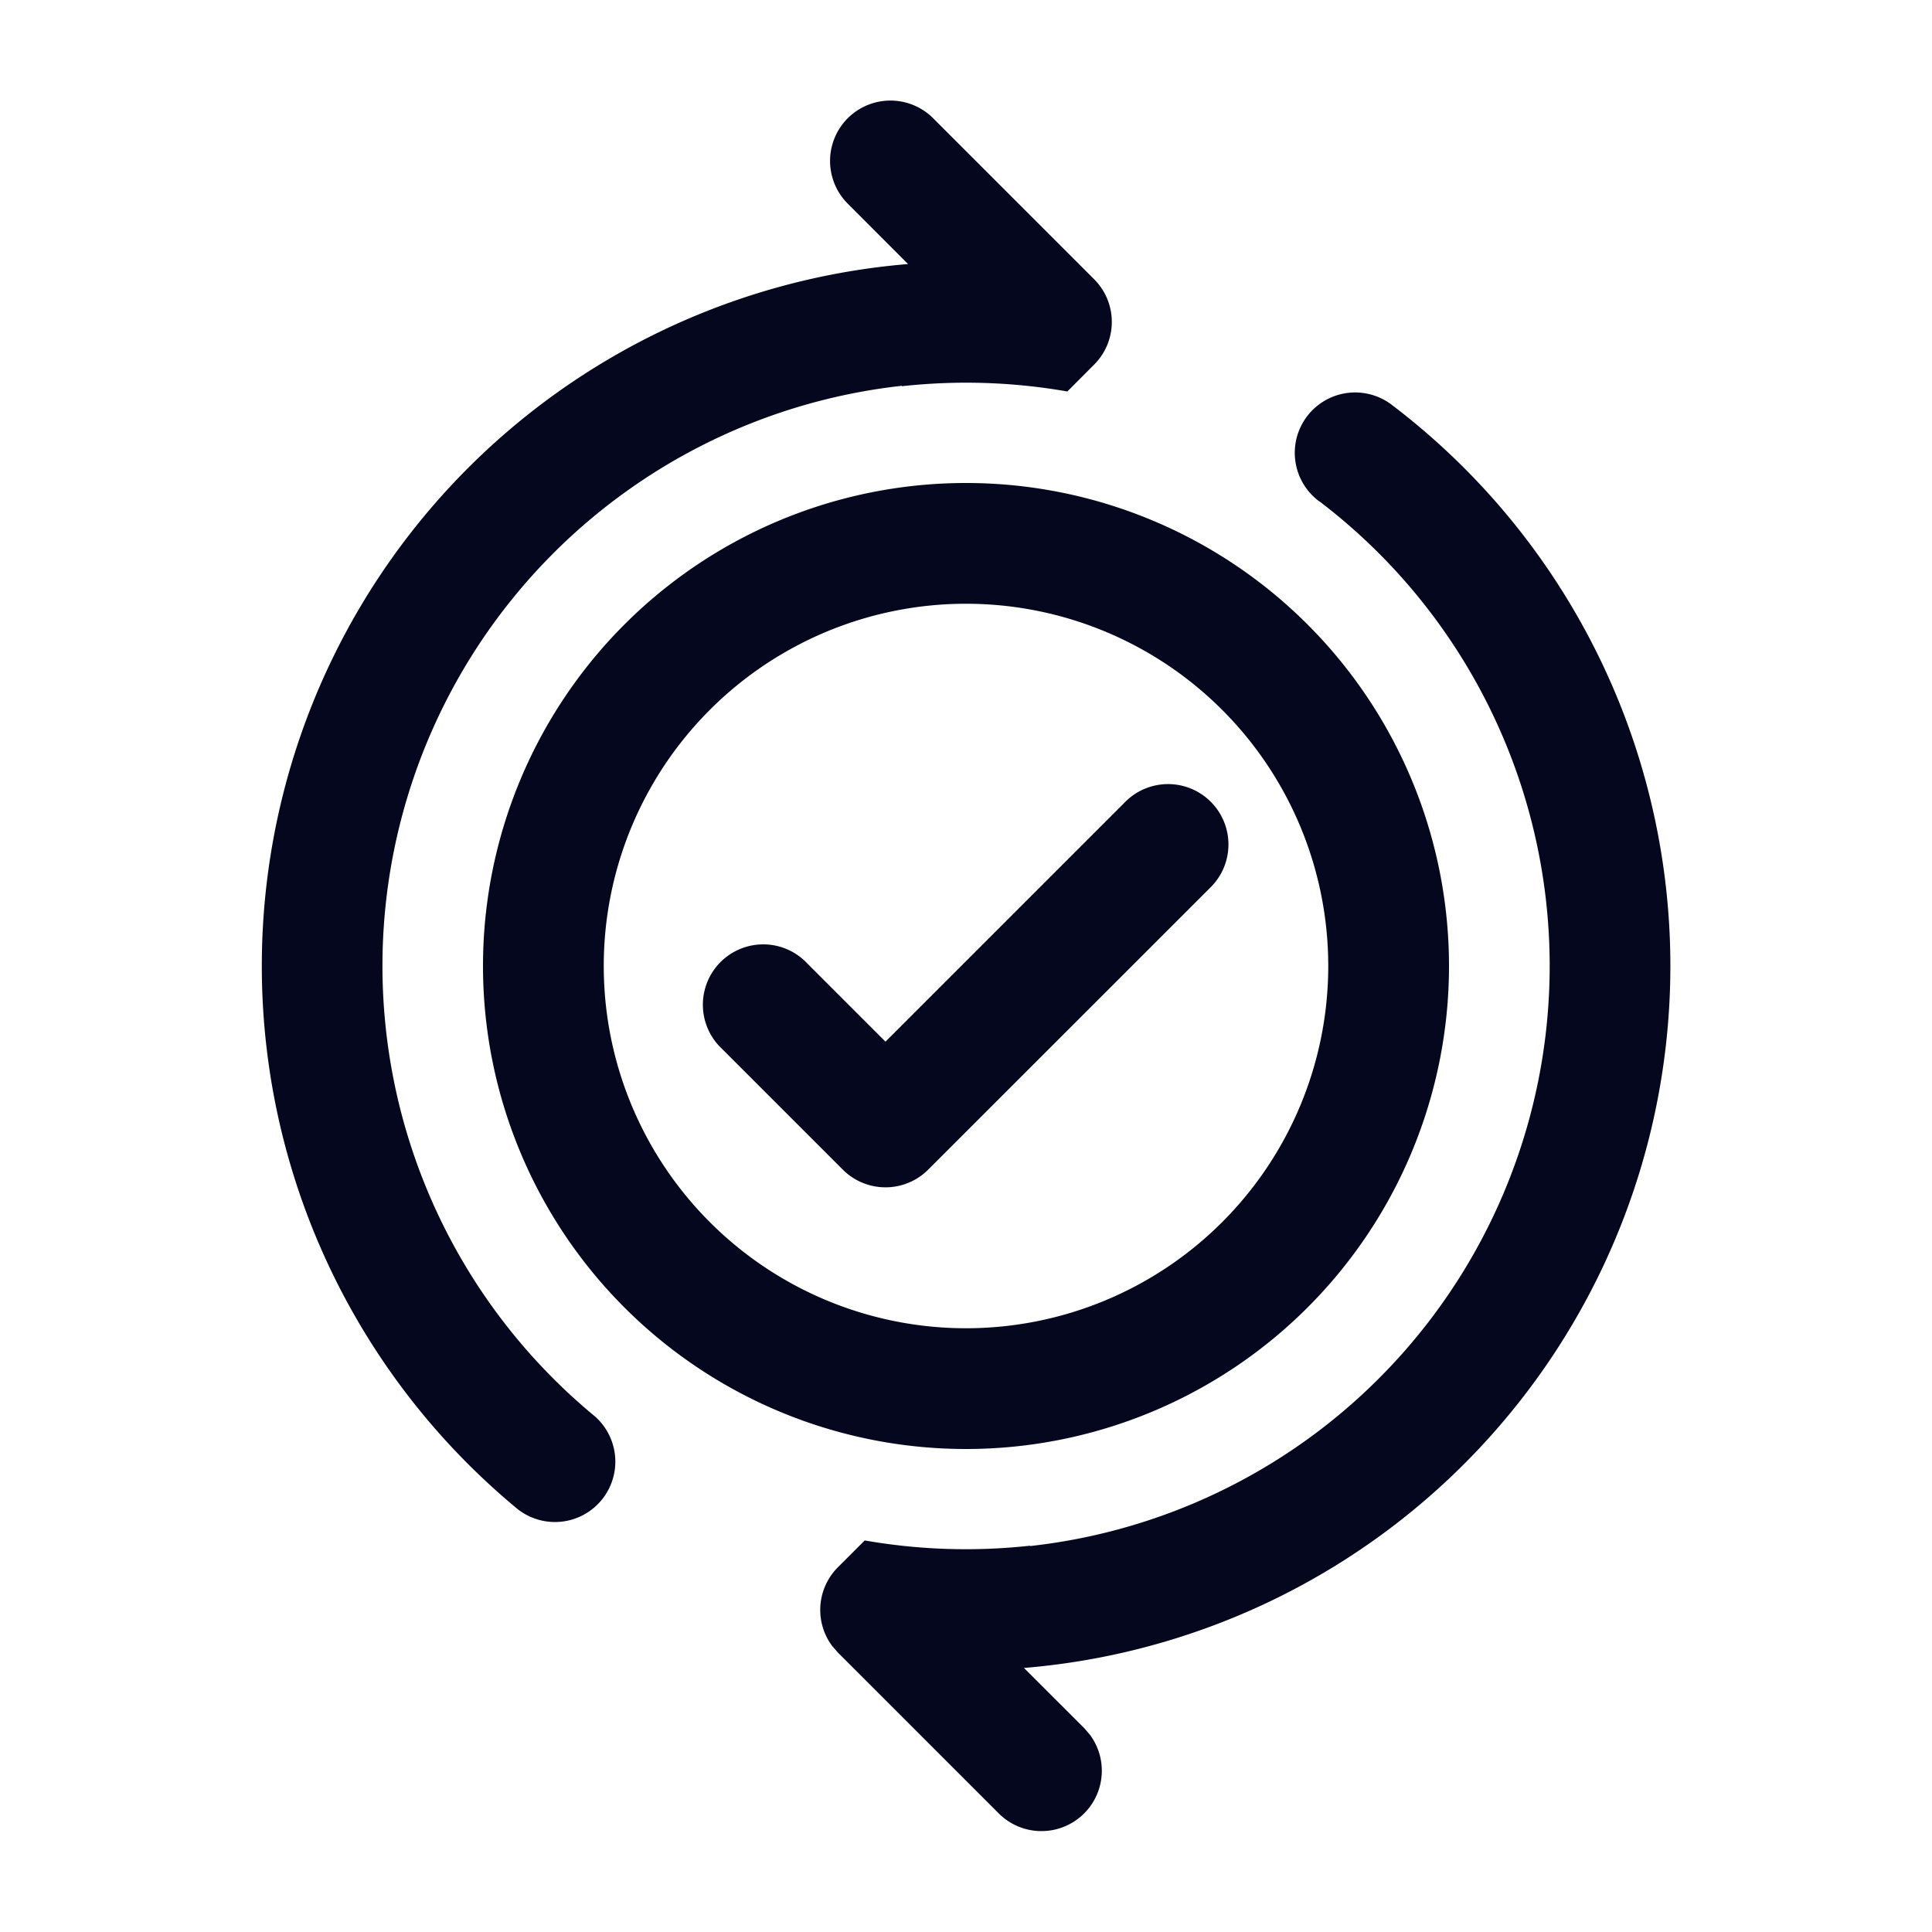<svg xmlns="http://www.w3.org/2000/svg" width="24" height="24" fill="none"><path fill="#04071E" d="M16.392 6.231a.75.75 0 1 1 .91-1.192A8.75 8.75 0 0 1 12.72 20.72l.75.749.072.084a.75.75 0 0 1-1.133.976l-2-2-.073-.084a.75.75 0 0 1 .073-.976l.333-.333a7.3 7.3 0 0 0 2.056.065l-.005.005a7.251 7.251 0 0 0 3.6-12.976m-5.862-3.7a.75.75 0 1 1 1.061-1.061l2 2a.75.75 0 0 1 0 1.06l-.333.334a7.3 7.3 0 0 0-2.058-.065l.006-.006a7.251 7.251 0 0 0-3.82 12.8.75.75 0 0 1-.955 1.156A8.75 8.75 0 0 1 11.28 3.28zm4.5 8.5a.75.75 0 1 0-1.06-1.061L11 12.94l-.97-.97a.75.75 0 1 0-1.06 1.06l1.5 1.5a.75.75 0 0 0 1.06 0zM12 18a6 6 0 1 0 0-12 6 6 0 0 0 0 12m0-1.5a4.5 4.5 0 1 1 0-9 4.5 4.5 0 0 1 0 9"/></svg>
